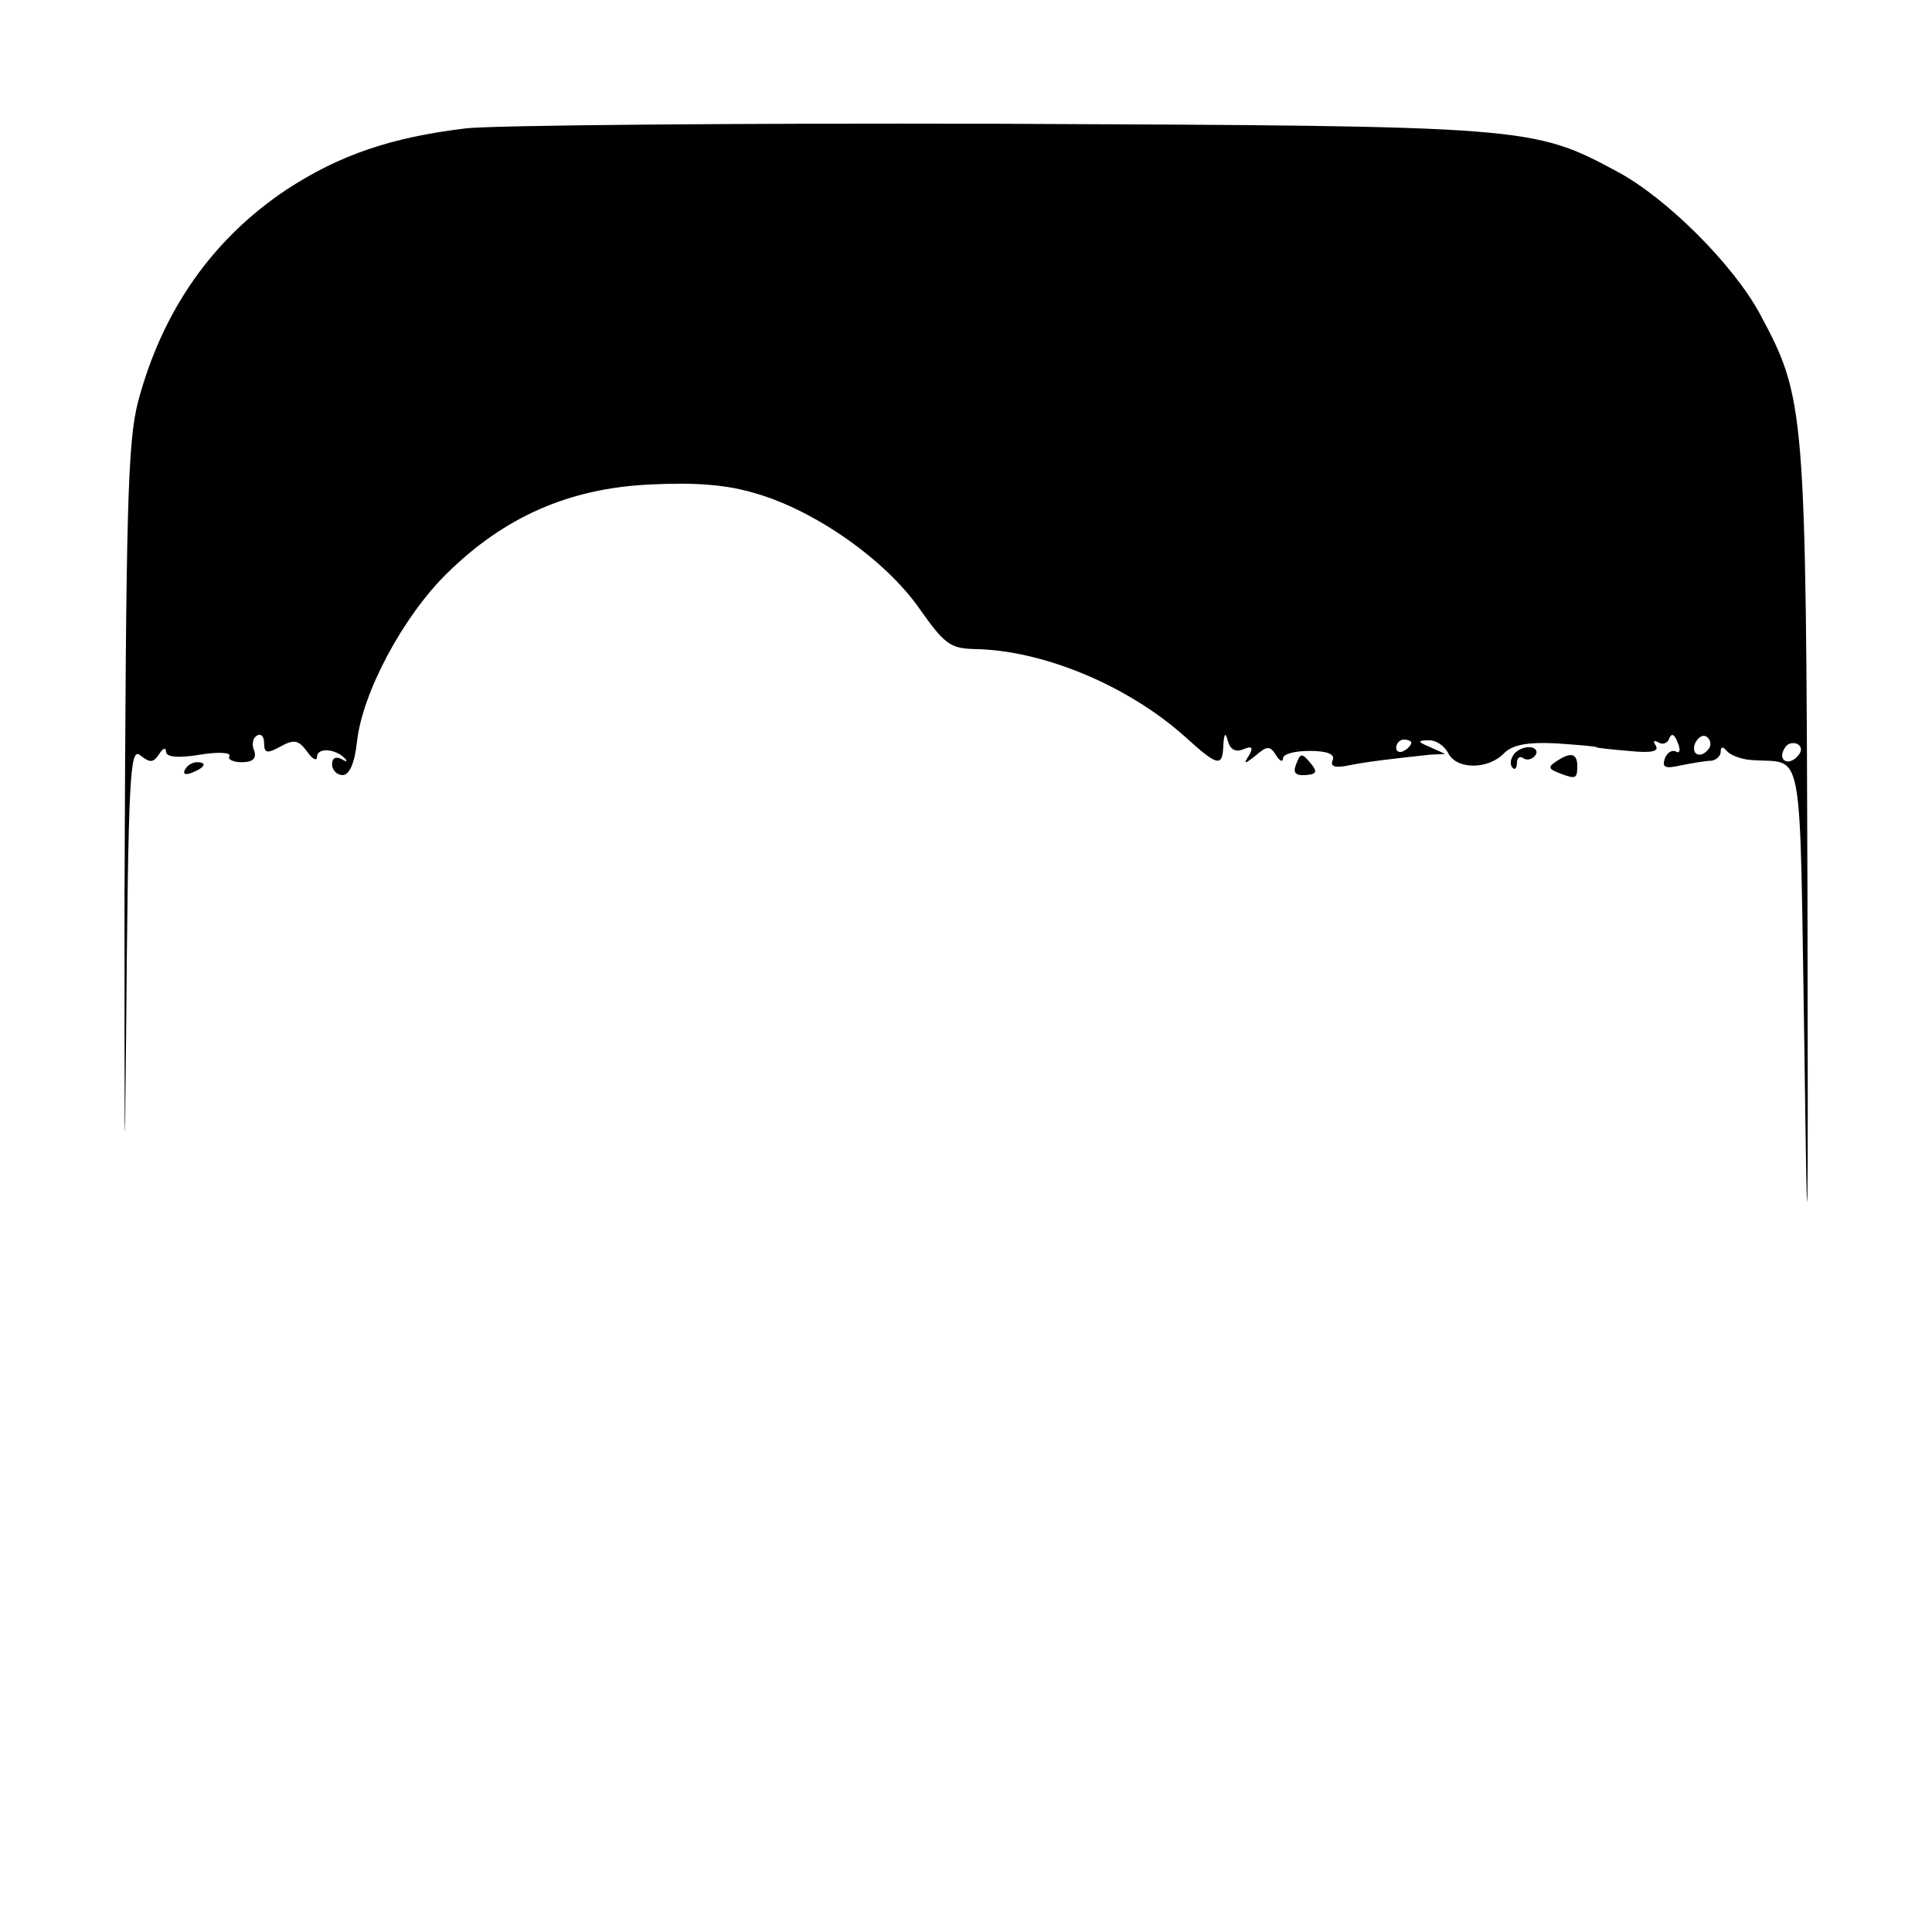 <?xml version="1.0" standalone="no"?>
<!DOCTYPE svg PUBLIC "-//W3C//DTD SVG 20010904//EN"
 "http://www.w3.org/TR/2001/REC-SVG-20010904/DTD/svg10.dtd">
<svg version="1.0" xmlns="http://www.w3.org/2000/svg"
 width="256pt" height="256pt" viewBox="0 0 256 256"
 preserveAspectRatio="xMidYMid meet">

<g transform="translate(0,256) scale(0.1,-0.1)"
fill="#000000" stroke="none">
<path d="M618 2390 c-101 -12 -169 -36 -238 -81 -99 -66 -165 -161 -197 -281
-14 -55 -16 -138 -18 -653 0 -324 0 -413 2 -196 3 355 5 392 19 380 13 -10 17
-10 25 2 5 8 9 9 9 3 0 -7 15 -9 45 -4 24 4 42 3 39 -2 -3 -4 5 -8 16 -8 15 0
20 5 17 15 -4 8 -2 17 3 20 6 4 10 -1 10 -10 0 -13 4 -14 22 -4 18 10 24 8 35
-7 7 -10 13 -13 13 -7 0 13 25 11 37 -2 4 -4 2 -5 -4 -1 -8 4 -13 2 -13 -7 0
-7 6 -14 14 -14 9 0 16 16 19 44 7 65 61 166 119 223 76 75 162 113 269 118
60 3 102 0 141 -12 79 -23 171 -88 216 -152 33 -47 41 -53 72 -54 91 -1 204
-48 280 -116 44 -40 50 -41 51 -11 1 16 3 17 6 5 3 -11 10 -15 20 -11 12 5 14
3 8 -8 -8 -12 -6 -12 9 0 15 13 19 13 27 0 5 -8 9 -9 9 -4 0 6 16 10 35 10 23
0 34 -4 31 -12 -4 -9 3 -11 22 -7 25 5 60 9 107 14 l20 1 -20 9 c-17 7 -17 9
-3 9 10 1 22 -7 27 -17 11 -22 53 -22 74 0 11 11 31 15 69 13 29 -2 53 -4 53
-5 0 -1 19 -3 43 -5 29 -3 41 -1 36 7 -4 6 -3 8 4 4 5 -3 12 -1 14 6 3 7 7 5
11 -6 4 -9 3 -15 -2 -12 -5 3 -12 -1 -15 -9 -4 -12 0 -14 22 -9 15 3 33 6 40
6 6 1 12 6 12 12 0 7 3 7 8 1 4 -5 18 -11 32 -12 72 -6 64 35 71 -388 4 -308
5 -269 4 210 -2 646 -3 657 -63 769 -35 65 -123 153 -188 188 -113 61 -118 61
-819 64 -352 1 -670 -2 -707 -6z m1647 -821 c-10 -15 -25 -10 -19 6 4 8 10 12
15 9 5 -3 7 -10 4 -15z m-395 7 c0 -3 -4 -8 -10 -11 -5 -3 -10 -1 -10 4 0 6 5
11 10 11 6 0 10 -2 10 -4z m511 -19 c-13 -13 -26 -3 -16 12 3 6 11 8 17 5 6
-4 6 -10 -1 -17z"/>
<path d="M2005 1559 c-4 -6 -4 -13 -1 -16 3 -4 6 -1 6 6 0 7 4 10 9 6 5 -3 12
-1 16 5 3 5 -1 10 -9 10 -8 0 -18 -5 -21 -11z"/>
<path d="M1717 1546 c-4 -10 0 -14 13 -13 14 1 16 4 8 14 -13 16 -15 16 -21
-1z"/>
<path d="M2062 1551 c-11 -7 -10 -10 3 -15 23 -9 25 -8 25 9 0 17 -9 19 -28 6z"/>
<path d="M245 1540 c-3 -6 1 -7 9 -4 18 7 21 14 7 14 -6 0 -13 -4 -16 -10z"/>
</g>
</svg>
